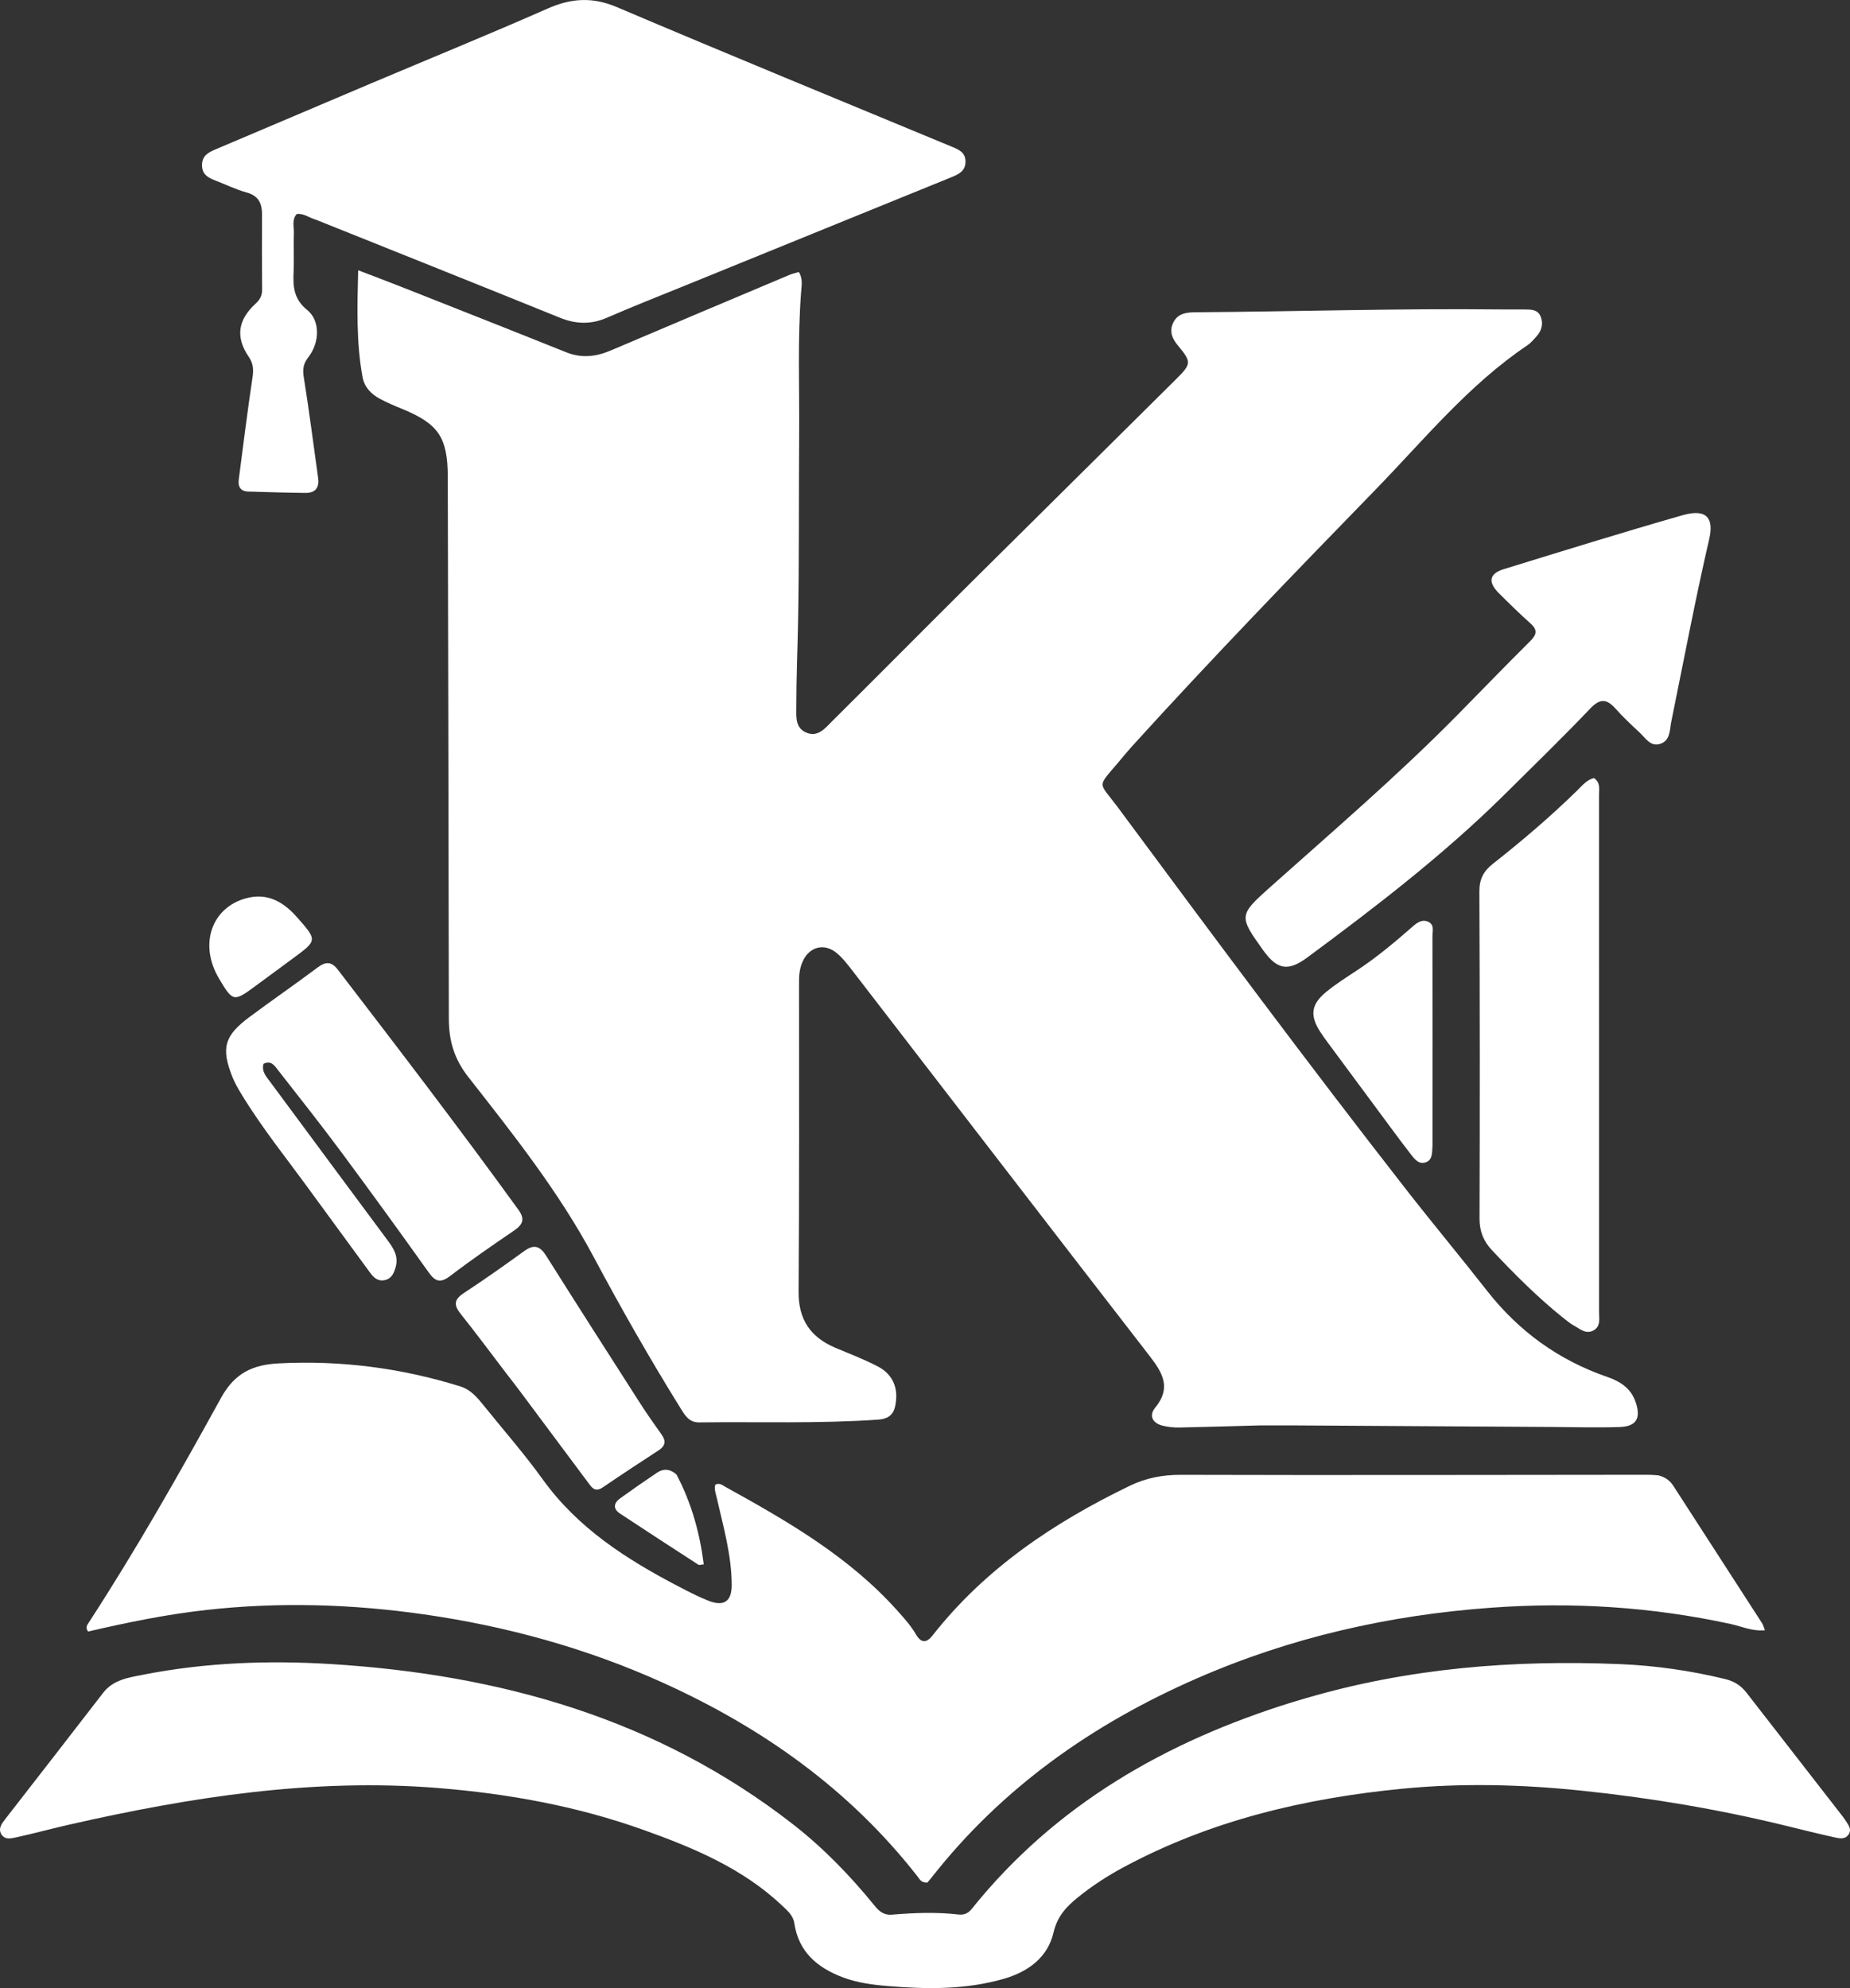 <svg xmlns="http://www.w3.org/2000/svg" xmlns:xlink="http://www.w3.org/1999/xlink" version="1.1" id="Layer_1" x="0px" y="0px" enable-background="new 0 0 1024 1024" xml:space="preserve" viewBox="174.68 146.26 677.56 728.27" style="background-color: transparent;">
<rect x="174.68" y="146.26" width="677.56" height="728.27" fill="#333333" stroke="none"/>
<path fill="#fff" opacity="1" stroke="none" d=" M636.01,668.417   C625.858,668.687 616.204,668.999 606.547,669.187   C604.577,669.225 602.554,668.992 600.633,668.548   C596.795,667.662 595.34,664.856 597.773,661.909   C603.783,654.63 600.458,649.1 595.717,642.975   C559.422,596.081 523.292,549.057 487.081,502.097   C485.257,499.733 483.404,497.287 481.136,495.392   C476.502,491.518 470.893,493.108 468.554,498.701   C467.646,500.872 467.326,503.147 467.327,505.526   C467.331,543.519 467.429,581.513 467.166,619.505   C467.095,629.727 471.596,636.177 480.694,640.007   C485.905,642.201 491.217,644.224 496.215,646.837   C501.993,649.856 503.948,655.29 502.463,661.658   C501.661,665.098 499.184,666.1 496.213,666.305   C474.413,667.809 452.577,667.039 430.757,667.309   C427.093,667.354 425.59,664.809 423.988,662.228   C412.737,644.108 402.181,625.584 392.145,606.772   C379.448,582.97 362.764,561.919 346.235,540.84   C340.953,534.106 339.076,527.427 339.065,519.419   C338.981,453.264 338.816,387.11 338.677,320.956   C338.647,306.471 335.277,301.496 321.872,296.011   C319.102,294.877 316.319,293.724 313.702,292.288   C310.55,290.557 308.132,288.1 307.447,284.323   C305.147,271.652 305.523,258.903 305.858,245.257   C311.562,247.448 316.629,249.346 321.66,251.335   C341.785,259.293 361.92,267.225 382.003,275.289   C387.669,277.564 392.962,276.955 398.426,274.622   C420.17,265.337 441.966,256.174 463.751,246.986   C464.79,246.548 465.913,246.31 467.244,245.903   C468.789,248.352 468.269,250.9 468.087,253.255   C466.752,270.563 467.502,287.895 467.37,305.215   C467.194,328.21 467.407,351.21 466.969,374.199   C466.772,384.518 466.324,394.837 466.329,405.165   C466.33,408.858 465.855,412.931 470.06,414.659   C474.293,416.399 476.905,412.984 479.428,410.478   C496.216,393.804 512.863,376.99 529.643,360.308   C554.811,335.286 580.073,310.358 605.243,285.338   C611.175,279.441 611.147,278.957 605.946,272.642   C603.853,270.101 602.886,267.438 604.412,264.381   C606.075,261.05 609.228,260.671 612.518,260.648   C649.67,260.389 686.813,259.201 723.971,259.609   C726.97,259.642 729.97,259.621 732.969,259.625   C735.342,259.628 737.889,259.579 738.941,262.219   C740.014,264.91 739.304,267.473 737.326,269.605   C736.308,270.701 735.33,271.909 734.108,272.731   C712.56,287.224 696.29,307.284 678.442,325.647   C648.366,356.589 618.359,387.606 589.355,419.568   C587.677,421.416 586.1,423.357 584.493,425.268   C576.251,435.071 576.928,432.338 584.077,441.988   C618.878,488.969 653.734,535.913 689.697,582.018   C699.43,594.495 709.57,606.654 719.324,619.115   C730.947,633.964 745.545,644.524 763.369,650.668   C768.096,652.297 772.051,654.826 773.755,659.95   C775.697,665.791 774.052,668.795 767.897,669.003   C759.411,669.291 750.906,669.03 742.41,668.98   C711.44,668.797 680.47,668.601 649.5,668.419   C645.169,668.394 640.839,668.416 636.01,668.417  z"/>
<path fill="#fff" opacity="1" stroke="none" d=" M782.011,686.698   C784.589,687.348 786.286,688.621 787.511,690.514   C798.365,707.3 809.219,724.087 820.048,740.889   C820.471,741.544 820.645,742.36 821.071,743.45   C816.461,743.895 812.616,742.053 808.679,741.193   C779.711,734.865 750.5,733.048 720.93,735.183   C683.432,737.889 647.285,746.081 612.836,761.17   C574.868,777.8 541.77,801.059 515.947,833.933   C515.338,834.709 514.693,835.458 514.354,835.869   C512.086,836.025 511.501,834.643 510.726,833.649   C485.858,801.779 453.929,779.162 417.406,762.648   C389.493,750.027 360.175,741.956 329.937,737.631   C303.532,733.855 276.983,733.045 250.327,736.01   C235.613,737.647 221.206,740.602 206.953,743.924   C205.768,742.399 206.694,741.405 207.271,740.517   C224.616,713.82 240.325,686.135 255.66,658.279   C260.713,649.1 267.412,646.18 276.743,645.695   C299.411,644.516 321.535,647.37 343.197,654.102   C347.144,655.329 349.526,658.254 351.932,661.241   C359.142,670.192 366.749,678.861 373.448,688.181   C386.321,706.093 404.155,717.464 423.193,727.411   C426.733,729.26 430.3,731.106 434.001,732.587   C439.797,734.906 442.696,732.938 442.665,726.778   C442.61,715.873 439.596,705.452 437.188,694.939   C436.823,693.346 436.207,691.794 436.643,690.149   C438.196,689.28 439.357,690.378 440.393,690.951   C463.183,703.542 485.692,716.535 503.345,736.276   C505.795,739.015 508.257,741.729 510.109,744.915   C511.96,748.096 513.91,748.307 516.212,745.375   C535.497,720.816 560.645,703.988 588.397,690.562   C594.361,687.677 600.435,686.497 607.152,686.516   C664.144,686.675 721.136,686.536 778.129,686.494   C779.292,686.493 780.456,686.592 782.011,686.698  z"/>
<path fill="#fff" opacity="1" stroke="none" d=" M652.634,768.436   C690.616,757.252 729.132,754.24 768.061,755.863   C780.972,756.401 793.851,758.243 806.493,761.325   C809.769,762.124 812.276,763.675 814.293,766.274   C826.037,781.408 837.8,796.527 849.551,811.655   C849.96,812.181 850.331,812.737 850.697,813.293   C851.709,814.83 852.975,816.427 851.704,818.299   C850.451,820.147 848.381,819.718 846.649,819.335   C840.651,818.008 834.688,816.521 828.72,815.059   C804.02,809.011 779.019,804.813 753.715,802.19   C731.95,799.934 710.172,799.376 688.43,801.487   C652.734,804.953 618.245,813.062 586.341,830.176   C580.314,833.41 574.594,837.119 569.276,841.445   C565.109,844.835 561.872,848.367 560.535,854.158   C558.407,863.383 551.126,868.58 542.426,871.103   C528.492,875.143 514.16,874.992 499.835,873.788   C494.204,873.315 488.593,872.592 483.259,870.56   C473.982,867.025 467.166,861.266 465.613,850.82   C465.185,847.946 463.117,846.192 461.191,844.37   C446.668,830.633 428.663,823.137 410.282,816.563   C386.057,807.901 360.949,803.337 335.313,801.259   C289.328,797.533 244.457,804.554 199.875,814.691   C193.559,816.128 187.307,817.854 180.977,819.228   C178.982,819.661 176.426,820.466 175.092,818.042   C173.972,816.006 175.368,814.22 176.615,812.612   C188.556,797.216 200.537,781.85 212.426,766.414   C216.165,761.56 221.688,760.807 227.031,759.755   C249.871,755.258 273.042,754.416 296.118,755.851   C357.775,759.685 415.383,775.809 465.048,814.48   C476.279,823.225 486.104,833.399 495.055,844.423   C496.757,846.519 498.504,847.874 501.342,847.636   C509.477,846.956 517.619,846.637 525.765,847.582   C527.694,847.805 529.243,847.188 530.552,845.556   C561.259,807.268 601.78,784.17 647.942,769.827   C649.372,769.383 650.814,768.981 652.634,768.436  z"/>
<path fill="#fff" opacity="1" stroke="none" d=" M290.386,226.744   C287.824,226.034 285.945,224.295 283.334,224.674   C281.458,226.812 282.409,229.426 282.318,231.797   C282.141,236.454 282.428,241.13 282.215,245.785   C281.968,251.187 282.199,255.784 287.186,259.814   C292.064,263.756 291.762,271.794 287.589,277.142   C285.762,279.485 285.467,281.515 285.935,284.426   C287.908,296.706 289.465,309.053 291.198,321.372   C291.704,324.975 290.095,326.862 286.557,326.827   C279.568,326.758 272.58,326.53 265.593,326.324   C262.795,326.242 261.786,324.543 262.119,321.979   C263.746,309.478 265.302,296.965 267.163,284.498   C267.585,281.672 267.468,279.445 265.812,277.019   C260.918,269.849 261.734,263.509 268.257,257.528   C269.87,256.049 270.7,254.583 270.681,252.391   C270.603,243.23 270.593,234.068 270.648,224.907   C270.672,220.802 269.397,217.98 265,216.768   C261.171,215.712 257.543,213.933 253.82,212.489   C251.095,211.432 248.602,210.308 248.665,206.657   C248.722,203.321 250.946,202.112 253.483,201.035   C272.631,192.91 291.77,184.761 310.929,176.659   C332.387,167.584 353.966,158.784 375.282,149.385   C383.901,145.585 391.675,145.07 400.592,148.861   C441.481,166.241 482.585,183.113 523.623,200.144   C526.032,201.144 528.199,202.194 528.29,205.279   C528.395,208.864 525.854,210.074 523.152,211.173   C490.48,224.465 457.806,237.752 425.137,251.052   C415.736,254.879 406.285,258.592 396.981,262.643   C391.089,265.208 385.575,265.02 379.653,262.616   C350.058,250.604 320.38,238.792 290.386,226.744  z"/>
<path fill="#fff" opacity="1" stroke="none" d=" M787.308,408.026   C787.06,409.426 786.782,410.391 786.64,411.376   C786.211,414.356 786.123,417.736 782.634,418.772   C779.094,419.823 777.355,416.611 775.242,414.655   C772.188,411.828 769.143,408.962 766.377,405.861   C763.19,402.289 760.765,401.985 757.154,405.766   C746.917,416.482 736.299,426.836 725.761,437.262   C703.439,459.345 678.614,478.414 653.431,497.033   C646.31,502.298 642.348,501.423 637.197,494.195   C628.453,481.926 628.351,481.524 639.737,471.358   C662.969,450.617 686.622,430.338 708.503,408.13   C717.386,399.113 726.168,389.995 735.15,381.077   C737.594,378.65 737.811,376.938 735.167,374.583   C731.191,371.041 727.391,367.294 723.619,363.531   C719.545,359.466 720.099,356.392 725.445,354.747   C747.212,348.046 768.963,341.276 790.857,335.011   C800.257,332.321 802.332,336.57 800.665,343.777   C795.77,364.946 791.721,386.311 787.308,408.026  z"/>
<path fill="#fff" opacity="1" stroke="none" d=" M747.122,628.964   C737.609,621.306 729.289,612.921 721.175,604.309   C718.06,601.003 716.543,597.393 716.558,592.68   C716.687,552.717 716.669,512.753 716.502,472.791   C716.484,468.312 718.01,465.394 721.459,462.678   C732.184,454.23 742.576,445.377 752.343,435.81   C754.182,434.008 755.903,431.862 758.473,431.269   C760.942,433.042 760.317,435.379 760.318,437.455   C760.348,500.564 760.348,563.673 760.328,626.782   C760.327,629.21 761.017,632.041 758.362,633.579   C755.527,635.221 753.318,633.008 751.048,631.81   C749.737,631.118 748.614,630.073 747.122,628.964  z"/>
<path fill="#fff" opacity="1" stroke="none" d=" M289.632,584.344   C280.476,571.62 270.731,559.751 262.815,546.587   C261.702,544.737 260.623,542.832 259.825,540.834   C255.601,530.267 256.798,525.718 265.912,518.913   C274.186,512.735 282.706,506.887 290.968,500.693   C293.986,498.43 296.067,498.412 298.456,501.527   C320.766,530.602 343.035,559.704 364.53,589.393   C367.074,592.907 366.124,594.876 362.912,597.069   C355.072,602.421 347.236,607.802 339.701,613.567   C336.207,616.24 334.27,615.989 331.733,612.429   C321.099,597.507 310.344,582.669 299.423,567.956   C291.979,557.926 284.214,548.134 276.524,538.289   C275.268,536.68 274.006,534.543 271.184,535.957   C270.403,538.812 272.261,540.711 273.685,542.639   C288.034,562.071 302.437,581.463 316.824,600.867   C318.951,603.736 320.708,606.66 319.562,610.519   C318.909,612.718 318.096,614.629 315.632,615.183   C313.113,615.749 311.563,614.301 310.214,612.457   C303.426,603.18 296.627,593.912 289.632,584.344  z"/>
<path fill="#fff" opacity="1" stroke="none" d=" M360.326,649.638   C354.547,642.072 349.099,634.7 343.384,627.541   C340.817,624.324 340.965,622.295 344.526,619.955   C352.039,615.018 359.395,609.83 366.673,604.55   C370.244,601.959 372.45,602.679 374.726,606.292   C386.087,624.33 397.58,642.286 409.083,660.236   C411.598,664.16 414.296,667.969 416.991,671.773   C418.697,674.18 418.364,675.947 415.859,677.573   C409.015,682.017 402.198,686.507 395.459,691.107   C392.491,693.132 391.287,690.982 389.897,689.121   C381.624,678.044 373.374,666.95 365.105,655.869   C363.612,653.867 362.068,651.902 360.326,649.638  z"/>
<path fill="#fff" opacity="1" stroke="none" d=" M685.137,560.816   C676.995,549.822 669.063,539.119 661.143,528.408   C660.153,527.07 659.169,525.723 658.266,524.326   C654.333,518.246 654.813,514.172 660.48,509.547   C663.949,506.715 667.767,504.293 671.518,501.825   C678.775,497.049 685.412,491.502 691.928,485.789   C693.571,484.349 695.435,482.872 697.756,483.923   C700.114,484.991 699.31,487.395 699.313,489.271   C699.356,514.426 699.333,539.581 699.326,564.736   C699.326,565.235 699.348,565.737 699.31,566.235   C699.137,568.523 699.43,571.266 696.665,572.097   C694.216,572.832 692.719,570.775 691.376,569.075   C689.312,566.462 687.354,563.765 685.137,560.816  z"/>
<path fill="#fff" opacity="1" stroke="none" d=" M268.324,507.393   C260.261,513.349 259.969,513.284 254.864,504.674   C247.52,492.289 252.08,478.727 264.886,475.293   C272.578,473.231 278.443,476.581 283.403,482.194   C290.958,490.743 290.974,490.722 281.88,497.399   C277.451,500.651 273.035,503.92 268.324,507.393  z"/>
<path fill="#fff" opacity="1" stroke="none" d=" M422.439,686.386   C427.972,696.906 430.961,707.772 432.432,719.312   C431.379,719.41 430.793,719.657 430.494,719.463   C420.898,713.25 411.306,707.029 401.773,700.72   C399.128,698.971 399.416,696.858 401.816,695.124   C406.251,691.918 410.753,688.802 415.293,685.747   C417.594,684.198 419.966,684.242 422.439,686.386  z"/>
</svg>